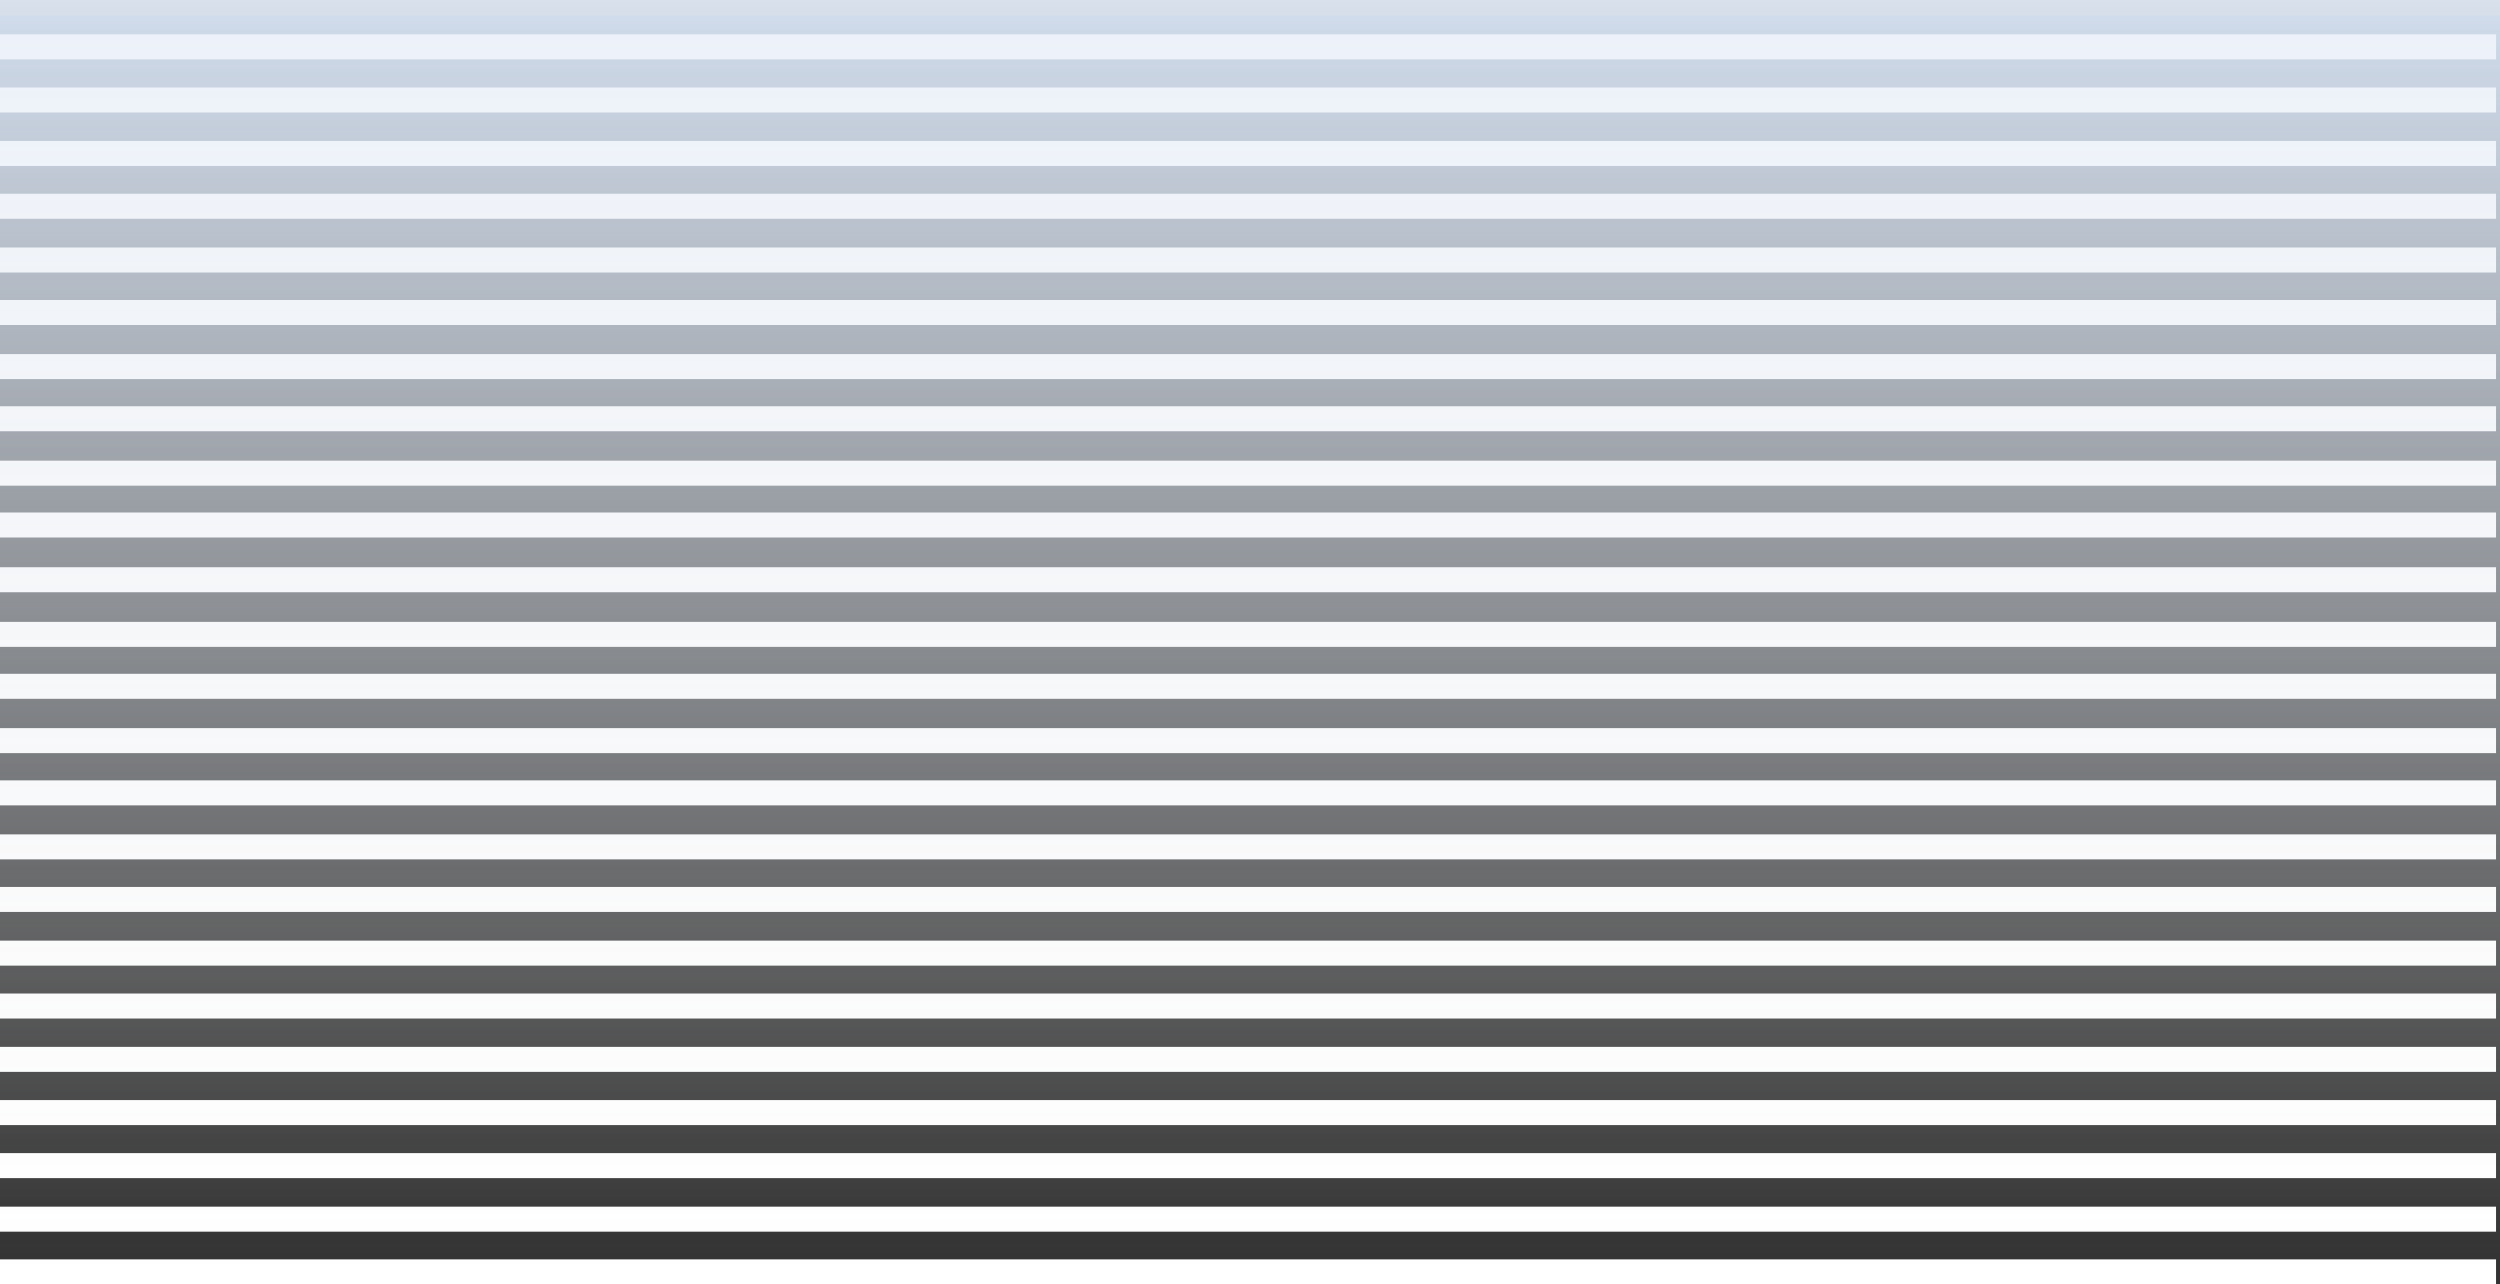 <svg width="800" height="411" viewBox="0 0 800 411" fill="none" xmlns="http://www.w3.org/2000/svg">
<rect x="0" y="0" width="800" height="411" fill="#333333" stroke="none"/>
<rect x="-5.731" width="805.731" height="402" fill="url(#paint0_linear)"/>
<rect x="-7" y="11" width="805.731" height="8" fill="white"/>
<rect x="-7" y="45.102" width="805.731" height="8" fill="white"/>
<rect x="-7" y="79.203" width="805.731" height="8" fill="white"/>
<rect x="-7" y="113.309" width="805.731" height="8" fill="white"/>
<rect x="-7" y="147.414" width="805.731" height="8" fill="white"/>
<rect x="-7" y="181.516" width="805.731" height="8" fill="white"/>
<rect x="-7" y="215.617" width="805.731" height="8" fill="white"/>
<rect x="-7" y="249.719" width="805.731" height="8" fill="white"/>
<rect x="-7" y="283.82" width="805.731" height="8" fill="white"/>
<rect x="-7" y="317.926" width="805.731" height="8" fill="white"/>
<rect x="-7" y="352.028" width="805.731" height="8" fill="white"/>
<rect x="-7" y="386.133" width="805.731" height="8" fill="white"/>
<rect x="-7" y="28" width="805.731" height="8" fill="white"/>
<rect x="-7" y="62" width="805.731" height="8" fill="white"/>
<rect x="-7" y="96" width="805.731" height="8" fill="white"/>
<rect x="-7" y="130" width="805.731" height="8" fill="white"/>
<rect x="-7" y="164" width="805.731" height="8" fill="white"/>
<rect x="-7" y="199" width="805.731" height="8" fill="white"/>
<rect x="-7" y="233" width="805.731" height="8" fill="white"/>
<rect x="-7" y="267" width="805.731" height="8" fill="white"/>
<rect x="-7" y="301" width="805.731" height="8" fill="white"/>
<rect x="-7" y="335" width="805.731" height="8" fill="white"/>
<rect x="-7" y="369" width="805.731" height="8" fill="white"/>
<rect x="-7" y="403" width="805.731" height="8" fill="white"/>
<rect opacity="0.3" x="-5.731" y="5" width="805.731" height="402" fill="url(#paint1_linear)"/>
<defs>
<linearGradient id="paint0_linear" x1="397.134" y1="0" x2="397.134" y2="402" gradientUnits="userSpaceOnUse">
<stop stop-color="#D8E1EC"/>
<stop offset="1" stop-color="#C4C4C4" stop-opacity="0"/>
</linearGradient>
<linearGradient id="paint1_linear" x1="397.134" y1="5" x2="397.134" y2="407" gradientUnits="userSpaceOnUse">
<stop stop-color="#C1D3EE"/>
<stop offset="1" stop-color="#C4C4C4" stop-opacity="0"/>
</linearGradient>
</defs>
</svg>
